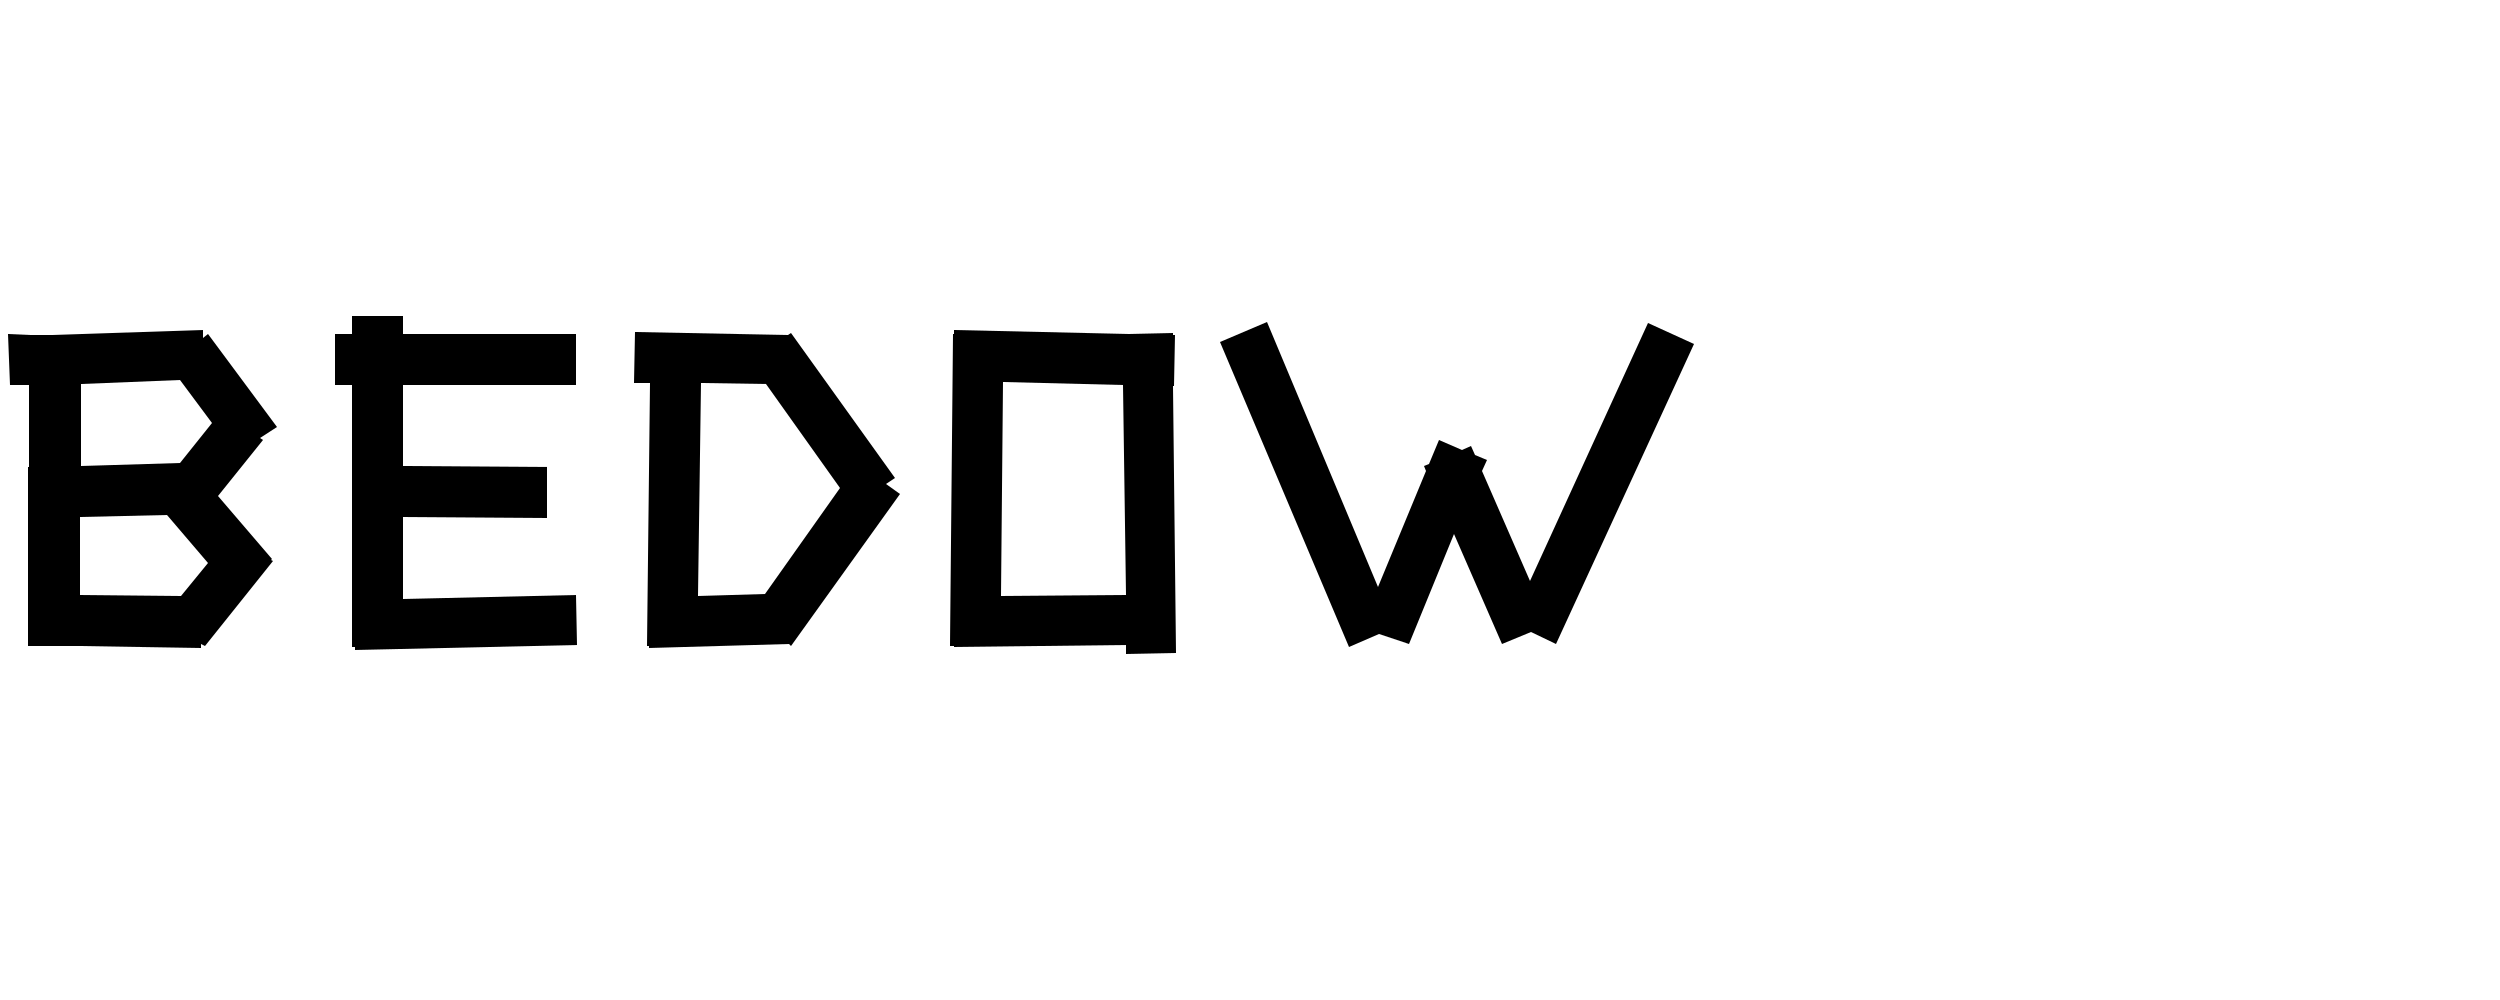 <?xml version="1.0" encoding="utf-8"?>
<!-- Generator: Adobe Illustrator 21.0.2, SVG Export Plug-In . SVG Version: 6.00 Build 0)  -->
<svg version="1.1" id="logos" xmlns="http://www.w3.org/2000/svg" xmlns:xlink="http://www.w3.org/1999/xlink" x="0px" y="0px"
	 viewBox="0 0 250 100" enable-background="new 0 0 250 100" xml:space="preserve">
<g id="ueno">
</g>
<g id="tictail">
</g>
<g id="lians-matkasse">
</g>
<g id="montgomery">
</g>
<g id="upperquad">
</g>
<g id="kambi">
</g>
<g id="plan8">
</g>
<g>
	<path d="M20.1,64.4v0.4L7.9,64.6H2.8l0-15.4l0-2.5h0.1l0-8.2l-1.9,0l-0.2-5.1L3,33.5v0h2.1l15.2-0.5l0,0.8l0.5-0.4l6.9,9.3L26,43.8
		l0.3,0.2l-4.5,5.6l5.4,6.3l-0.1,0.1l0.2,0.1l-6.8,8.5L20.1,64.4z M20.8,56.3l-4.1-4.8L8,51.7l0,7.8l10.1,0.1L20.8,56.3z M18,46.3
		l3.2-4L18,38l-9.9,0.4l0,8.2L18,46.3z"/>
	<path d="M35.5,65v-0.3h-0.3V38.5h-1.7l0-5.1h1.7v-1.8h5.1v1.8l17.3,0v5.1l-17.3,0v8.1l14.4,0.1l0,5.1l-14.4-0.1v8.2l17.3-0.4l0.1,5
		L35.5,65z"/>
	<path d="M78.9,64.4l-14,0.4v-0.2h-0.2L65,38.3l-1.6,0l0.1-5.1l15.3,0.3l0.3-0.2l10.4,14.5l-0.9,0.6l1.4,1L79.1,64.6L78.9,64.4z
		 M76.5,59.4l7.5-10.6l-7.4-10.4l-6.5-0.1l-0.3,21.3L76.5,59.4z"/>
	<path d="M112.6,65.4v-0.9l-17.2,0.2v-0.1H95l0.3-31.2h0.1V33l17.5,0.4l4.4-0.1v0.2h0.2l-0.1,5.1h-0.1l0.3,26.7L112.6,65.4z
		 M112.6,59.5l-0.3-21l-12-0.3l-0.2,21.4L112.6,59.5z"/>
	<path d="M137.9,63.4l-3,1.3L122,34.2l4.7-2l11.1,26.5l4.8-11.6l-0.2-0.5l0.5-0.2l1-2.4l2.3,1l0.9-0.4l0.4,0.9l1.2,0.5l-0.5,1.1
		l4.8,11l11.8-25.8l4.6,2.1l-13.8,30l-2.5-1.2l-2.9,1.2l-4.8-11l-4.5,11L137.9,63.4z"/>
</g>
</svg>

